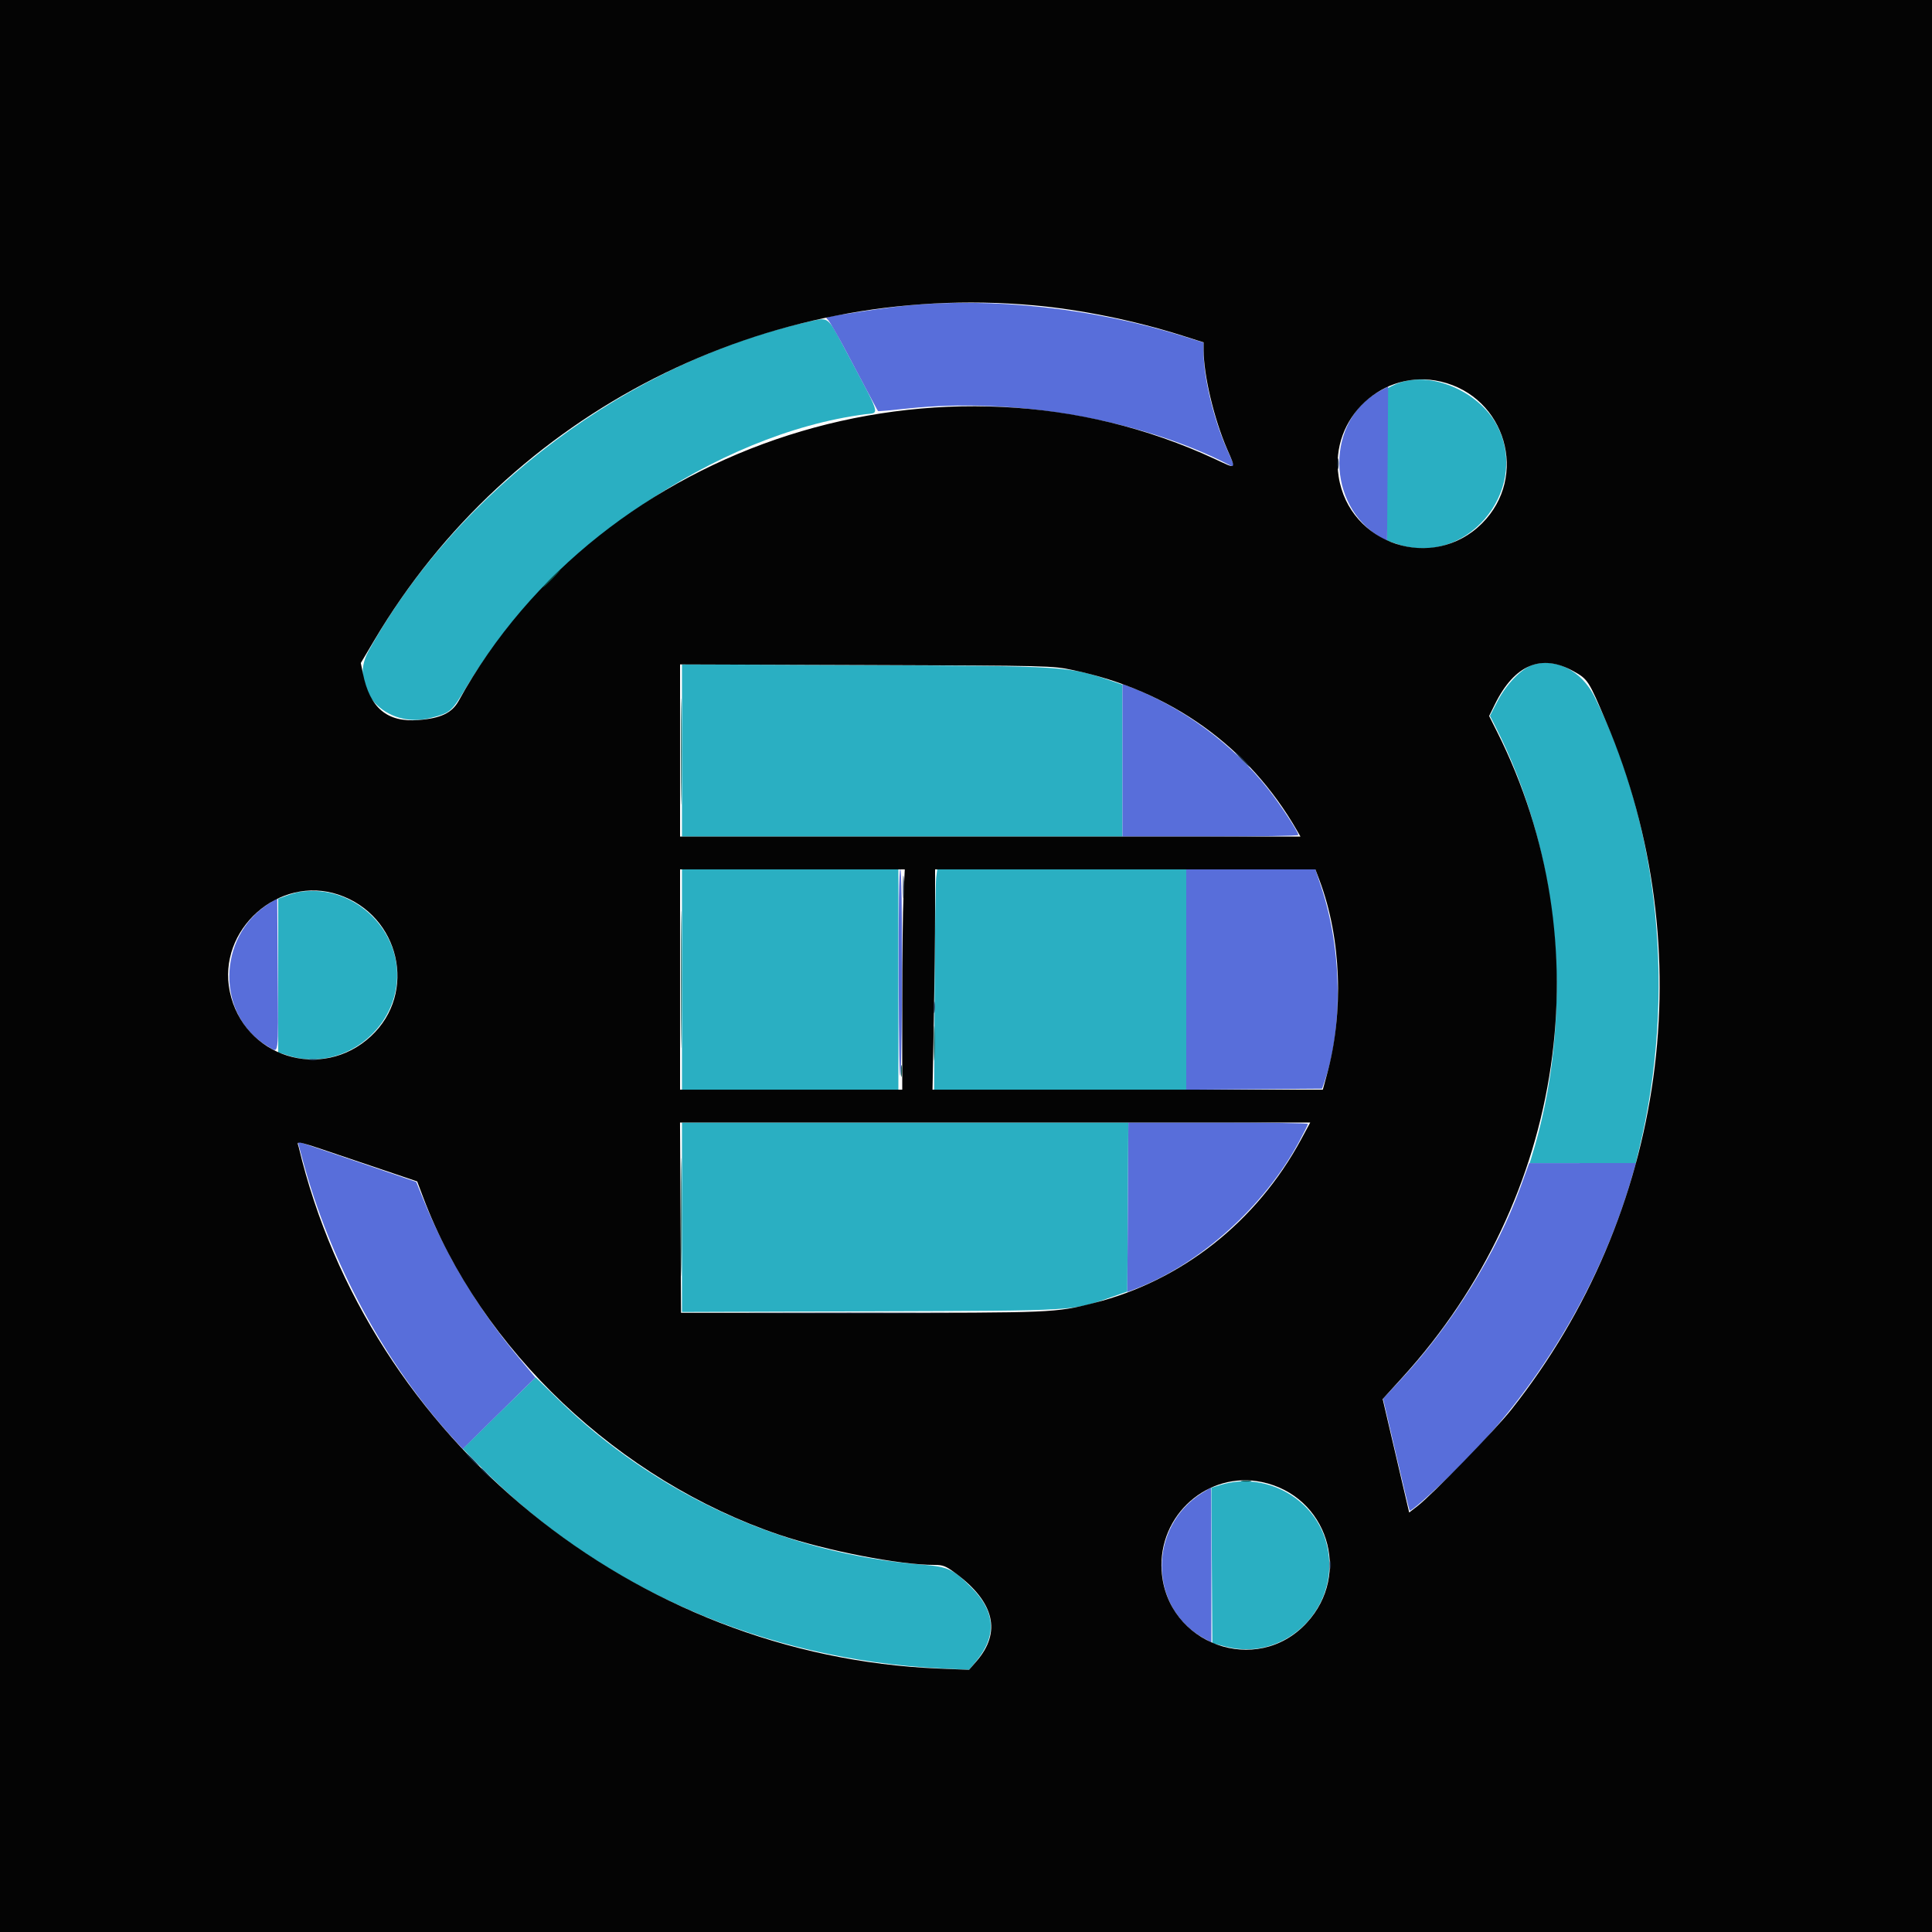<svg id="svg" version="1.1" xmlns="http://www.w3.org/2000/svg" xmlns:xlink="http://www.w3.org/1999/xlink" width="400" height="400" viewBox="0, 0, 400,400"><g id="svgg"><path id="path0" d="M168.000 66.466 C 130.509 74.743,94.760 101.380,76.293 134.800 C 71.989 142.587,79.842 151.029,89.167 148.640 C 93.197 147.607,93.512 147.342,96.385 142.552 C 113.886 113.381,148.223 89.812,179.109 85.771 C 182.212 85.365,182.672 86.791,174.471 71.400 C 171.422 65.677,171.456 65.703,168.000 66.466 M289.977 79.162 C 289.414 79.342,288.559 79.701,288.077 79.959 L 287.200 80.428 287.200 96.182 L 287.200 111.936 289.300 112.656 C 303.292 117.452,316.676 101.953,310.159 88.500 C 306.734 81.431,296.981 76.918,289.977 79.162 M317.255 137.688 C 314.978 138.456,311.853 141.685,310.082 145.099 L 308.474 148.200 309.486 150.181 C 323.329 177.282,326.119 210.652,316.988 239.900 L 316.707 240.800 327.688 240.800 L 338.669 240.800 339.367 237.908 C 347.059 206.041,343.630 171.344,330.106 144.200 C 327.431 138.831,322.012 136.085,317.255 137.688 M141.200 155.378 L 141.200 173.200 186.800 173.200 L 232.400 173.200 232.400 157.479 L 232.400 141.758 230.500 141.106 C 221.121 137.889,221.350 137.904,178.900 137.719 L 141.200 137.555 141.200 155.378 M141.200 202.800 L 141.200 225.600 163.600 225.600 L 186.000 225.600 186.000 202.800 L 186.000 180.000 163.600 180.000 L 141.200 180.000 141.200 202.800 M193.827 181.700 C 193.705 182.635,193.558 192.895,193.502 204.500 L 193.400 225.600 219.500 225.600 L 245.600 225.600 245.600 202.800 L 245.600 180.000 219.825 180.000 L 194.049 180.000 193.827 181.700 M62.000 184.669 C 61.450 184.756,60.235 185.107,59.300 185.447 L 57.600 186.066 57.600 201.978 L 57.600 217.890 59.829 218.592 C 69.572 221.656,80.323 214.853,82.010 204.555 C 83.879 193.150,73.498 182.833,62.000 184.669 M141.200 252.015 L 141.200 271.630 180.300 271.496 C 223.810 271.346,221.771 271.469,230.251 268.502 L 233.400 267.400 233.504 249.900 L 233.608 232.400 187.404 232.400 L 141.200 232.400 141.200 252.015 M103.347 292.551 L 95.800 299.941 99.400 303.598 C 124.229 328.825,158.005 343.601,195.036 345.434 L 200.655 345.712 202.112 343.933 C 206.441 338.651,206.112 333.660,201.106 328.654 C 197.285 324.833,196.301 324.378,190.924 323.947 C 162.606 321.679,135.824 309.513,115.547 289.706 L 110.895 285.161 103.347 292.551 M252.695 307.441 L 250.791 308.027 250.895 324.113 L 251.000 340.200 253.800 340.923 C 266.753 344.265,278.389 331.843,274.451 318.877 C 271.724 309.901,261.749 304.658,252.695 307.441 " stroke="none" fill="#2aafc2" fill-rule="evenodd"></path><path id="path1" d="M187.900 63.246 C 185.976 63.431,182.016 63.944,179.100 64.386 C 170.596 65.673,170.715 65.646,171.363 66.153 C 171.677 66.399,173.412 69.390,175.217 72.800 C 181.325 84.333,181.681 85.000,181.791 85.117 C 181.852 85.182,184.665 84.935,188.043 84.569 C 209.875 82.203,236.347 86.864,254.556 96.280 C 255.476 96.757,255.668 96.769,255.484 96.340 C 255.356 96.043,254.619 94.360,253.847 92.600 C 251.282 86.753,249.200 78.066,249.200 73.213 L 249.200 70.931 244.500 69.469 C 226.391 63.838,205.537 61.545,187.900 63.246 M285.827 80.865 C 274.398 86.891,274.460 104.726,285.933 111.317 L 287.182 112.035 287.291 96.017 C 287.351 87.208,287.400 80.008,287.400 80.018 C 287.400 80.027,286.692 80.409,285.827 80.865 M232.400 157.410 L 232.400 173.200 250.600 173.200 C 260.610 173.200,268.800 173.057,268.800 172.882 C 268.800 172.241,265.104 166.593,262.622 163.440 C 255.170 153.976,244.662 146.253,233.500 142.035 L 232.400 141.620 232.400 157.410 M186.062 202.900 C 186.098 216.214,186.249 224.377,186.422 222.400 C 186.890 217.067,186.871 180.000,186.400 180.000 C 186.137 180.000,186.021 187.859,186.062 202.900 M245.600 202.805 L 245.600 225.610 259.660 225.505 L 273.720 225.400 274.231 223.923 C 278.097 212.754,277.828 196.517,273.565 183.700 L 272.334 180.000 258.967 180.000 L 245.600 180.000 245.600 202.805 M55.600 187.123 C 44.821 194.016,44.763 210.388,55.495 216.677 C 57.798 218.027,57.623 219.338,57.505 201.648 L 57.400 185.972 55.600 187.123 M233.508 249.955 L 233.400 267.510 235.400 266.725 C 248.666 261.519,261.744 249.718,268.894 236.501 C 269.936 234.576,270.791 232.865,270.794 232.700 C 270.797 232.535,262.434 232.400,252.208 232.400 L 233.616 232.400 233.508 249.955 M62.644 240.080 C 68.368 261.396,79.824 282.546,94.066 298.093 L 95.800 299.985 103.327 292.593 L 110.854 285.201 107.585 281.300 C 99.147 271.231,92.438 260.132,87.653 248.325 L 86.184 244.701 74.792 240.806 C 68.526 238.665,63.005 236.788,62.523 236.636 L 61.645 236.360 62.644 240.080 M314.828 245.704 C 309.902 259.308,300.720 274.114,290.152 285.496 L 286.348 289.592 289.029 301.096 C 290.503 307.423,291.770 312.671,291.845 312.757 C 292.073 313.020,296.347 309.262,301.292 304.450 C 318.166 288.030,331.311 266.241,337.793 243.945 L 338.707 240.800 327.653 240.805 L 316.600 240.811 314.828 245.704 M248.800 309.151 C 237.654 316.186,237.837 332.866,249.130 339.126 L 250.800 340.051 250.800 324.026 C 250.800 315.212,250.755 308.003,250.700 308.008 C 250.645 308.012,249.790 308.526,248.800 309.151 " stroke="none" fill="#586eda" fill-rule="evenodd"></path><path id="path2" d="M0.000 200.000 L 0.000 400.000 200.000 400.000 L 400.000 400.000 400.000 200.000 L 400.000 0.000 200.000 0.000 L 0.000 0.000 0.000 200.000 M214.000 63.213 C 223.675 64.075,234.923 66.363,244.700 69.458 L 249.200 70.883 249.202 72.541 C 249.210 77.723,251.341 86.696,254.055 92.967 C 255.938 97.320,256.116 97.172,251.564 95.052 C 195.254 68.819,124.584 91.407,94.962 145.106 C 93.576 147.618,91.233 148.732,86.600 149.082 C 80.131 149.569,76.571 146.571,75.136 139.424 L 74.703 137.268 77.510 132.534 C 105.536 85.266,158.669 58.280,214.000 63.213 M298.320 79.006 C 311.770 82.177,316.548 98.678,306.823 108.369 C 296.702 118.454,279.350 112.781,277.153 98.669 C 275.264 86.538,286.398 76.195,298.320 79.006 M325.780 138.974 C 328.763 140.642,328.901 140.856,332.535 149.434 C 352.569 196.724,345.069 251.210,312.940 291.800 C 309.503 296.141,296.531 309.467,293.377 311.896 L 291.754 313.145 289.011 301.403 L 286.268 289.661 290.379 285.146 C 324.184 248.012,331.917 195.190,309.945 151.490 L 308.309 148.237 309.502 145.818 C 313.554 137.609,319.140 135.261,325.780 138.974 M222.200 138.746 C 242.314 142.958,258.556 154.598,268.523 171.942 L 269.245 173.200 205.023 173.200 L 140.800 173.200 140.800 155.380 L 140.800 137.559 179.300 137.692 C 217.701 137.824,217.811 137.827,222.200 138.746 M187.062 185.463 C 186.918 188.468,186.800 198.728,186.800 208.263 L 186.800 225.600 163.800 225.600 L 140.800 225.600 140.800 202.800 L 140.800 180.000 164.062 180.000 L 187.324 180.000 187.062 185.463 M273.205 182.300 C 277.694 194.266,278.270 209.524,274.722 222.500 L 273.874 225.600 233.472 225.600 L 193.070 225.600 193.335 211.500 C 193.480 203.745,193.599 193.485,193.599 188.700 L 193.600 180.000 232.971 180.000 L 272.343 180.000 273.205 182.300 M70.091 185.231 C 82.810 189.515,86.477 205.576,76.785 214.549 C 66.604 223.975,50.390 218.838,47.578 205.296 C 44.920 192.492,57.737 181.069,70.091 185.231 M269.382 235.900 C 260.176 252.939,244.602 265.221,226.411 269.788 C 218.424 271.793,218.259 271.800,178.400 271.800 L 141.000 271.800 140.896 252.100 L 140.792 232.400 206.033 232.400 L 271.273 232.400 269.382 235.900 M74.534 240.600 L 86.369 244.600 87.603 247.871 C 99.519 279.436,128.143 306.550,161.400 317.778 C 171.182 321.080,186.219 324.000,193.446 324.000 C 195.256 324.000,195.802 324.215,197.856 325.734 C 205.907 331.692,207.383 337.938,202.162 343.959 L 200.636 345.718 194.357 345.459 C 131.366 342.863,76.258 297.955,61.838 237.468 C 61.506 236.073,60.152 235.739,74.534 240.600 M261.280 306.846 C 274.815 309.692,279.934 325.849,270.522 336.015 C 260.187 347.178,241.478 340.432,240.501 325.190 C 239.760 313.641,250.117 304.498,261.280 306.846 " stroke="none" fill="#040404" fill-rule="evenodd"></path><path id="path3" d="M114.000 119.800 C 113.028 120.790,112.323 121.600,112.433 121.600 C 112.543 121.600,113.428 120.790,114.400 119.800 C 115.372 118.810,116.077 118.000,115.967 118.000 C 115.857 118.000,114.972 118.810,114.000 119.800 M140.984 155.600 C 140.984 165.390,141.036 169.395,141.100 164.500 C 141.163 159.605,141.163 151.595,141.100 146.700 C 141.036 141.805,140.984 145.810,140.984 155.600 M140.987 202.800 C 140.987 215.450,141.038 220.625,141.100 214.300 C 141.162 207.975,141.162 197.625,141.100 191.300 C 141.038 184.975,140.987 190.150,140.987 202.800 M193.359 216.000 C 193.359 219.190,193.421 220.495,193.497 218.900 C 193.573 217.305,193.573 214.695,193.497 213.100 C 193.421 211.505,193.359 212.810,193.359 216.000 M186.514 221.800 C 186.517 222.900,186.595 223.303,186.687 222.695 C 186.779 222.086,186.777 221.186,186.682 220.695 C 186.587 220.203,186.511 220.700,186.514 221.800 M140.985 252.000 C 140.985 262.890,141.037 267.345,141.100 261.900 C 141.163 256.455,141.163 247.545,141.100 242.100 C 141.037 236.655,140.985 241.110,140.985 252.000 M257.100 306.682 C 257.595 306.778,258.405 306.778,258.900 306.682 C 259.395 306.587,258.990 306.509,258.000 306.509 C 257.010 306.509,256.605 306.587,257.100 306.682 " stroke="none" fill="#0d5650" fill-rule="evenodd"></path><path id="path4" d="M276.909 96.000 C 276.909 96.990,276.987 97.395,277.082 96.900 C 277.178 96.405,277.178 95.595,277.082 95.100 C 276.987 94.605,276.909 95.010,276.909 96.000 M257.000 157.200 C 257.859 158.080,258.652 158.800,258.762 158.800 C 258.872 158.800,258.259 158.080,257.400 157.200 C 256.541 156.320,255.748 155.600,255.638 155.600 C 255.528 155.600,256.141 156.320,257.000 157.200 M186.944 183.600 C 186.944 185.690,187.012 186.545,187.094 185.500 C 187.176 184.455,187.176 182.745,187.094 181.700 C 187.012 180.655,186.944 181.510,186.944 183.600 M193.314 208.600 C 193.317 209.700,193.395 210.103,193.487 209.495 C 193.579 208.886,193.577 207.986,193.482 207.495 C 193.387 207.003,193.311 207.500,193.314 208.600 M64.100 219.476 C 64.485 219.576,65.115 219.576,65.500 219.476 C 65.885 219.375,65.570 219.293,64.800 219.293 C 64.030 219.293,63.715 219.375,64.100 219.476 M158.530 271.900 C 168.172 271.960,183.832 271.960,193.330 271.900 C 202.829 271.840,194.940 271.791,175.800 271.791 C 156.660 271.791,148.889 271.840,158.530 271.900 M97.600 302.200 C 98.346 302.970,99.047 303.600,99.157 303.600 C 99.267 303.600,98.746 302.970,98.000 302.200 C 97.254 301.430,96.553 300.800,96.443 300.800 C 96.333 300.800,96.854 301.430,97.600 302.200 M99.600 304.125 C 99.600 304.194,100.185 304.779,100.900 305.425 L 102.200 306.600 101.025 305.300 C 99.930 304.088,99.600 303.816,99.600 304.125 M275.293 324.000 C 275.293 324.770,275.375 325.085,275.476 324.700 C 275.576 324.315,275.576 323.685,275.476 323.300 C 275.375 322.915,275.293 323.230,275.293 324.000 " stroke="none" fill="#1b304c" fill-rule="evenodd"></path></g></svg>